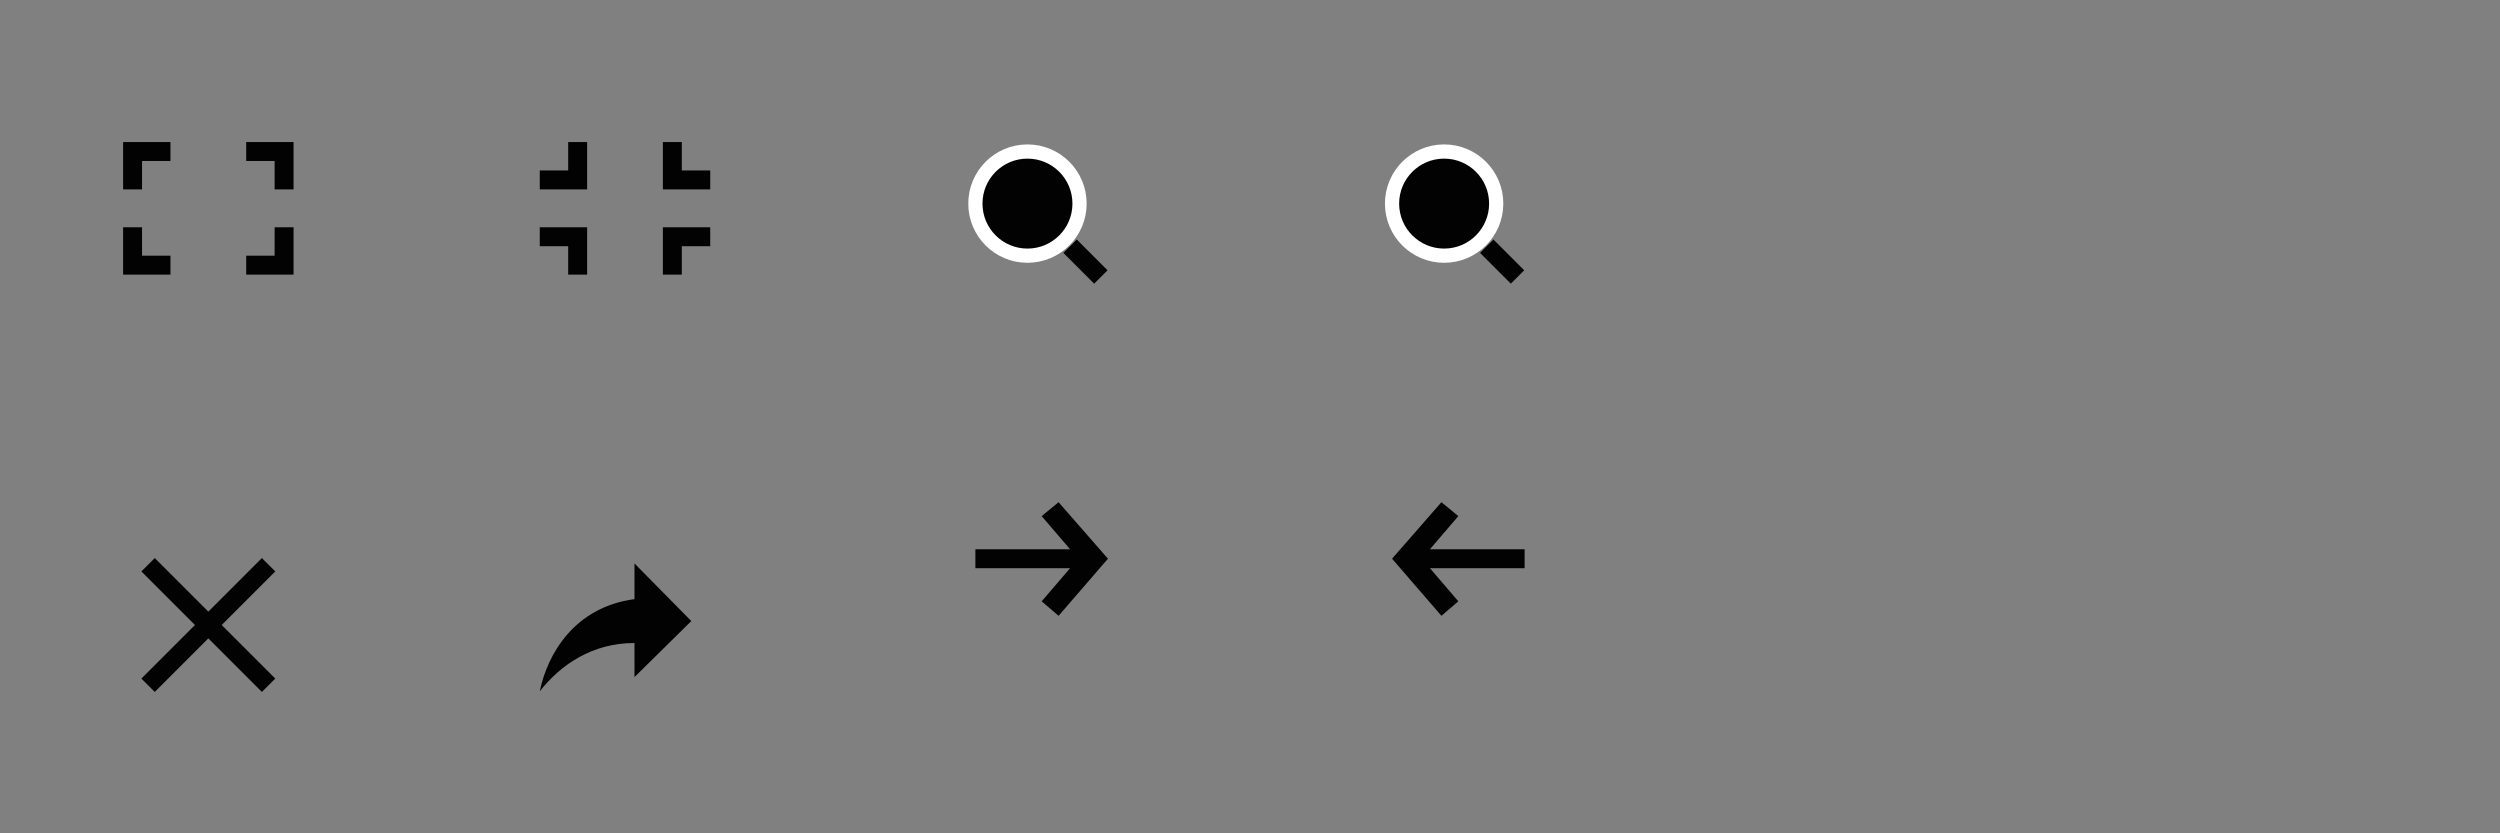 <?xml version="1.0" encoding="utf-8"?>
<!-- Generator: Adobe Illustrator 15.0.0, SVG Export Plug-In . SVG Version: 6.00 Build 0)  -->
<!DOCTYPE svg PUBLIC "-//W3C//DTD SVG 1.1//EN" "http://www.w3.org/Graphics/SVG/1.1/DTD/svg11.dtd">
<svg version="1.1" id="Layer_1" xmlns="http://www.w3.org/2000/svg" xmlns:xlink="http://www.w3.org/1999/xlink" x="0px" y="0px"
	 width="264px" height="88px" viewBox="0 0 264 88" enable-background="new 0 0 264 88" xml:space="preserve">
<rect x="0" y="0" width="264" height="88" fill="#808080" stroke="none"/>
<title>default-skin 2</title>
<g>
	<g>
		<path id="Shape" fill="#020202" d="M67.002,59.5v3.768C60.695,64.107,57.818,69.018,57,73c2.22-2.83,5.564-5.098,10.002-5.098
			V71.5L73,65.585L67.002,59.5z"/>
		<g>
			<path id="Shape_1_" fill="#020202" d="M13,29v-5h2v3h3v2H13z M13,15h5v2h-3v3h-2V15z M31,15v5h-2v-3h-3v-2H31z M31,29h-5v-2h3v-3
				h2V29z"/>
		</g>
		<g>
			<path fill="#020202" d="M62,24v5h-2v-3h-3v-2H62z M62,20h-5v-2h3v-3h2V20z M70,20v-5h2v3h3v2H70z M70,24h5v2h-3v3h-2V24z"/>
		</g>
		<path fill="#020202" d="M20.586,66l-5.656-5.656l1.414-1.414L22,64.586l5.656-5.656l1.414,1.414L23.414,66l5.656,5.656
			l-1.414,1.414L22,67.414l-5.656,5.656l-1.414-1.414L20.586,66z"/>
		<path fill="#020202" d="M111.785,65.03L110,63.5l3-3.5h-10v-2h10l-3-3.5l1.785-1.468L117,59L111.785,65.03z"/>
		<path fill="#020202" d="M152.215,65.03L154,63.5l-3-3.5h10v-2h-10l3-3.5l-1.785-1.468L147,59L152.215,65.03z"/>
		<g>
			<path id="Rectangle-11" fill="#020202" d="M160.957,28.543l-3.25-3.25l-1.413,1.414l3.25,3.25L160.957,28.543z"/>
			<path id="Oval-1" fill="#020202" stroke="#FFFFFF" stroke-width="1.5" d="M152.5,27c3.038,0,5.5-2.462,5.5-5.5
				s-2.462-5.5-5.5-5.5s-5.5,2.462-5.5,5.5S149.462,27,152.5,27z"/>
			<path fill="#020202" d="M150,21h5v1h-5V21z"/>
		</g>
		<g>
			<path fill="#020202" d="M116.957,28.543l-1.414,1.414l-3.25-3.25l1.414-1.414L116.957,28.543z"/>
			<path fill="#020202" stroke="#FFFFFF" stroke-width="1.5" d="M108.5,27c3.038,0,5.5-2.462,5.5-5.5s-2.462-5.5-5.5-5.5
				s-5.5,2.462-5.5,5.5S105.462,27,108.5,27z"/>
			<path fill="#020202" d="M106,21h5v1h-5V21z"/>
			<path fill="#020202" d="M109.043,19.008l-0.085,5l-1-0.017l0.085-5L109.043,19.008z"/>
		</g>
	</g>
</g>
</svg>
